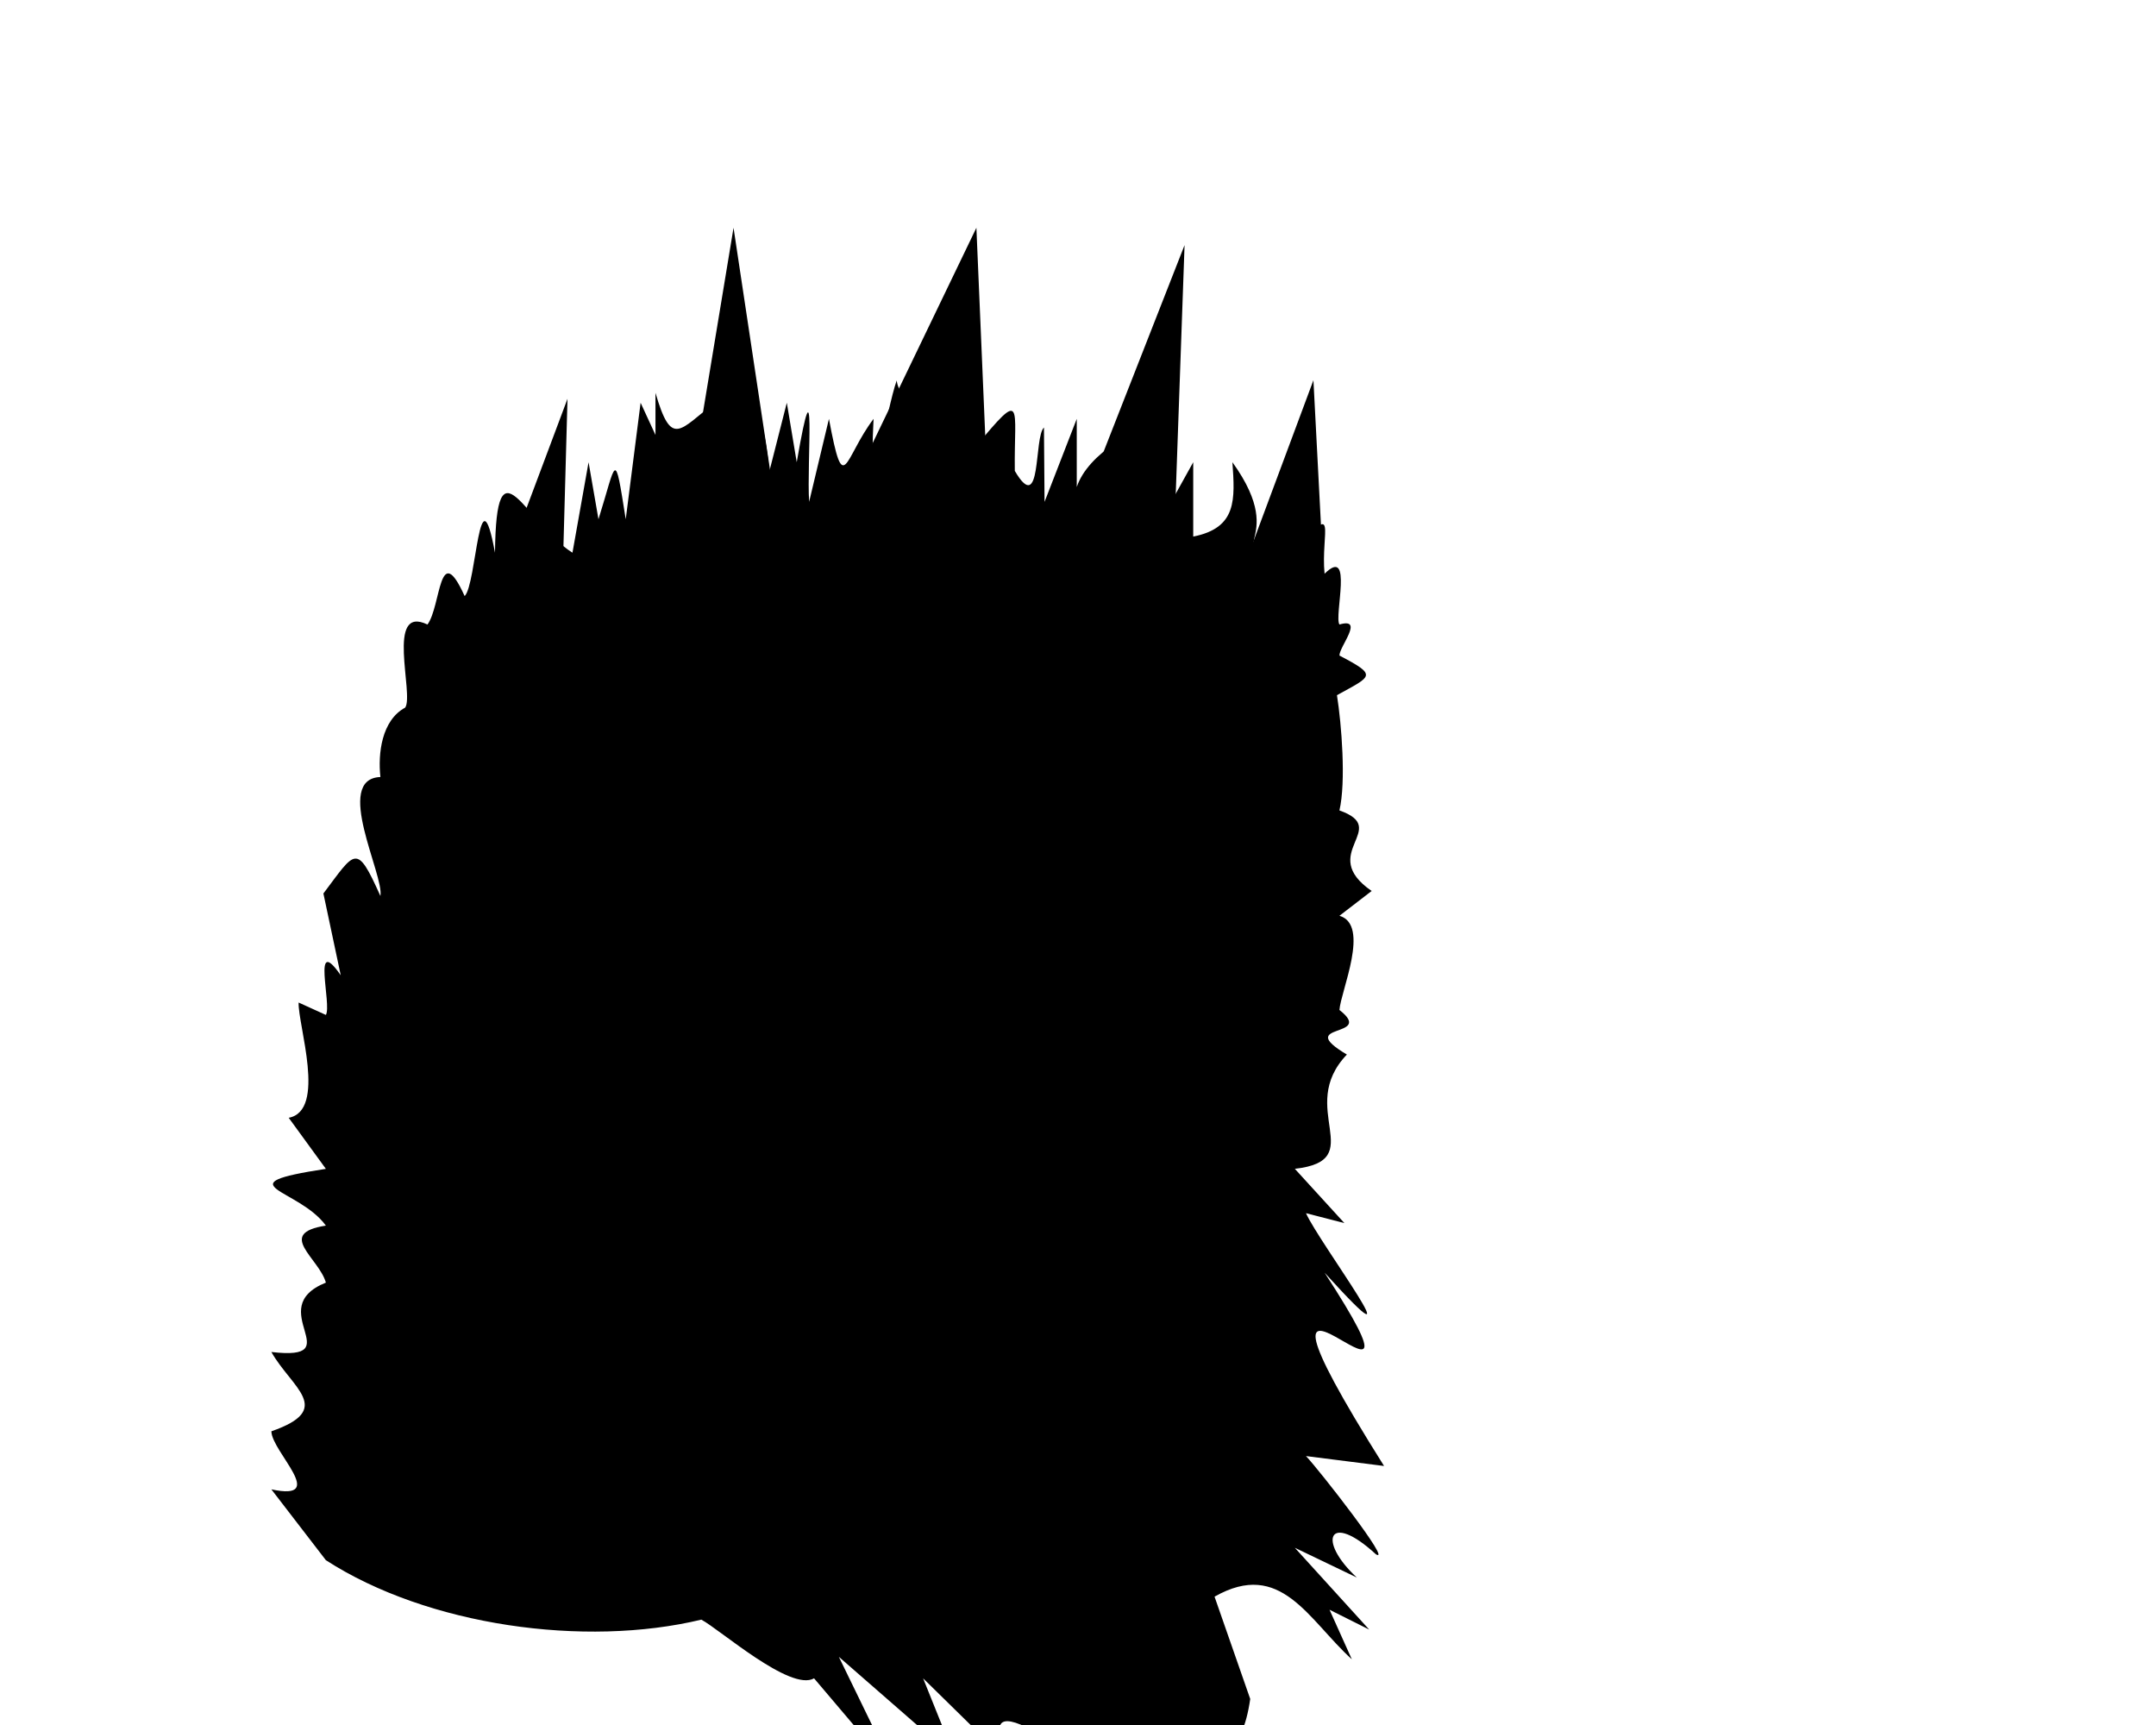<?xml version="1.0" encoding="utf-8"?>
<!-- Generator: Adobe Illustrator 22.0.1, SVG Export Plug-In . SVG Version: 6.00 Build 0)  -->
<svg version="1.1" id="Capa_2" xmlns="http://www.w3.org/2000/svg" xmlns:xlink="http://www.w3.org/1999/xlink" x="0px" y="0px" viewBox="0 0 500 400" style="enable-background: new 0 0 500 400;" xml:space="preserve">
    <style type="text/css">
        .bordes {
            fill: none;
            stroke: #000000;
            stroke-linecap: round;
            stroke-linejoin: round;
            stroke-miterlimit: 10;
        }
        .llenos {
            fill: grey;
            stroke: #000000;
            stroke-linecap: round;
            stroke-linejoin: round;
            stroke-miterlimit: 10;
        }

        @keyframes  {
            0% {
                transform: scale(1);
            }
            100% {
                transform: scale(3);
            }
        }

        @keyframes mueve {
            0% {
                transform: translate(0, 50px);
            }
            100% {
                transform: translate(0, 0);
            }
        }

        #uñas {
            transform-origin: center center;
            animation: mueve 1s infinite alternate;
        }

        </style>
        <g id="uñas">
        	<path class="st0" d="M131.609,92.471c-7.471,19.923-14.943,39.847-22.414,59.77
        		c6.897,0.958,13.793,1.916,20.69,2.874C130.46,134.234,131.035,113.353,131.609,92.471z"/>
        	<path class="st0" d="M156.322,136.149c4.598-27.778,9.195-55.556,13.793-83.333
        		c4.215,27.969,8.429,55.939,12.644,83.908C173.946,136.533,165.134,136.341,156.322,136.149z"/>
        	<path class="st0" d="M226.437,52.816c1.149,27.012,2.299,54.023,3.448,81.034
        		c-13.793-0.766-27.586-1.533-41.379-2.299C201.149,105.306,213.793,79.061,226.437,52.816z"/>
        	<path class="st0" d="M246.552,128.678c9.387-23.946,18.774-47.893,28.161-71.839
        		c-0.958,27.012-1.916,54.023-2.874,81.034C263.41,134.808,254.981,131.743,246.552,128.678z"/>
        	<path class="st0" d="M278.161,159.138c8.812-23.659,17.625-47.318,26.437-70.977
        		c1.533,29.406,3.065,58.812,4.598,88.218C298.851,170.632,288.506,164.885,278.161,159.138z"/>
        </g>
        <g id="patita">
        	<path class="st1" d="M75.575,361.782c0,0-12.644-16.423-12.644-16.423c13.385,2.84,0.08-8.712,0.002-13.464
        		c14.729-5.121,4.771-9.977-0.003-18.391c18.529,2.163-2.188-10.106,12.646-16.09
        		c-1.617-5.735-11.698-11.402-0.001-13.217c-6.307-8.68-24.113-9.451-0.002-13.16
        		c0.002-0.002-8.619-11.841-8.619-11.841c8.825-1.655,2.109-21.552,2.299-26.726
        		c-0,0.002,6.322,2.876,6.322,2.876c1.428-2.362-3.377-19.027,3.446-9.196C79.023,226.149,75,207.184,75,207.184
        		c7.446-9.86,7.641-11.88,13.218,0.577c0.925-4.769-10.996-27.161,0.001-27.585
        		c-0.594-5.404,0.271-13.142,5.749-16.094c2.103-3.037-4.647-23.993,5.169-19.266
        		c3.183-4.322,2.593-19.884,8.619-6.598c2.782-2.648,3.313-30.2,7.04-10.057
        		c0.281-27.187,6.848-7.06,17.964-0.001c-0.002,0.001,3.734-20.976,3.734-20.976l2.299,13.218
        		c4.225-13.455,3.68-16.726,6.322,0.001c0-0.001,3.449-27.012,3.449-27.012s3.448,7.471,3.448,7.471
        		s0-9.77,0-9.77c3.756,12.932,5.604,8.522,13.794,2.297c-0.001,0.002,0.294-12.642,0.294-12.642
        		c4.078,34.329,8.643-5.086,12.349,28.448c0-0,4.023-15.805,4.023-15.805l2.299,13.793
        		c4.642-26.81,2.284,0.21,2.874,9.195c-0.001,0,4.597-19.253,4.597-19.253c3.503,18.73,3.391,9.215,10.346,0
        		c-1.236,24.956,3.004-2.486,5.375-8.909c0.512,5.469,9.504,7.599,13.591,8.908
        		c-0.001,0,4.596-8.908,4.596-8.908v15.517c11.511-13.924,8.992-9.693,9.195,5.461
        		c6.31,10.728,4.369-7.847,6.762-10.058c-0.003-0,0.135,17.241,0.135,17.241s7.471-19.253,7.471-19.253
        		v15.805c2.58-7.773,13.825-13.975,21.266-15.803c-0.002-0.002-0.002,20.4-0.002,20.4
        		s5.747-10.345,5.747-10.345s0,17.241,0,17.241c10.171-2.012,9.688-8.583,9.086-17.243
        		c14.07,19.519-5.251,20.042,14.477,20.978c10.274-12.87,5.973-4.584,6.898,4.885
        		c6.722-6.652,2.155,9.861,3.449,11.768c5.879-1.689-0.052,5.141-0.001,7.199c8.966,4.702,7.567,4.678-0.577,9.194
        		c1.069,6.723,2.126,20.059,0.575,26.724c12.101,4.256-5.285,9.884,7.474,18.677
        		c-0.002,0.001-7.473,5.748-7.473,5.748c7.207,2.123,0.304,17.465-0,21.841
        		c8.49,6.663-10.819,2.859,1.725,10.342c-11.918,12.45,5.38,24.526-12.068,26.495
        		c-0.001,0,11.493,12.586,11.493,12.586s-8.908-2.299-8.908-2.299c2.927,6.689,27.489,39.355,4.312,13.793
        		c30.722,47.26-28.578-22.556,13.793,44.827c-0.002,0.001-18.105-2.298-18.105-2.298
        		c3.076,3.222,20.197,25.159,16.218,22.777c-10.919-10.058-13.75-3.267-4.436,5.384
        		c-0-0-14.368-6.897-14.368-6.897l17.241,18.965c0,0-9.195-4.598-9.195-4.598l5.172,11.494
        		c-10.125-9.204-16.444-23.277-31.838-14.525c-0-0.003,8.275,23.721,8.275,23.721
        		c-3.839,26.692-21.546-1.271-10.345,25.287c0.001,0-18.965-3.448-18.965-3.448
        		c-5.337-3.421-39.841-31.872-25.289-5.751c0.002,0.004-21.263-20.87-21.263-20.87s7.471,18.575,7.471,18.575
        		s-27.012-23.563-27.012-23.563l13.421,27.586c0,0-19.168-22.598-19.168-22.598
        		c-5.469,3.168-21.976-11.447-26.15-13.609C135.618,382.075,99.134,377.002,75.575,361.782z"/>
        	<polyline class="st1" points="295.839,238.161 293.57,214.852 276.509,202.723 264.08,200.021 	"/>
        </g>
        </svg>
